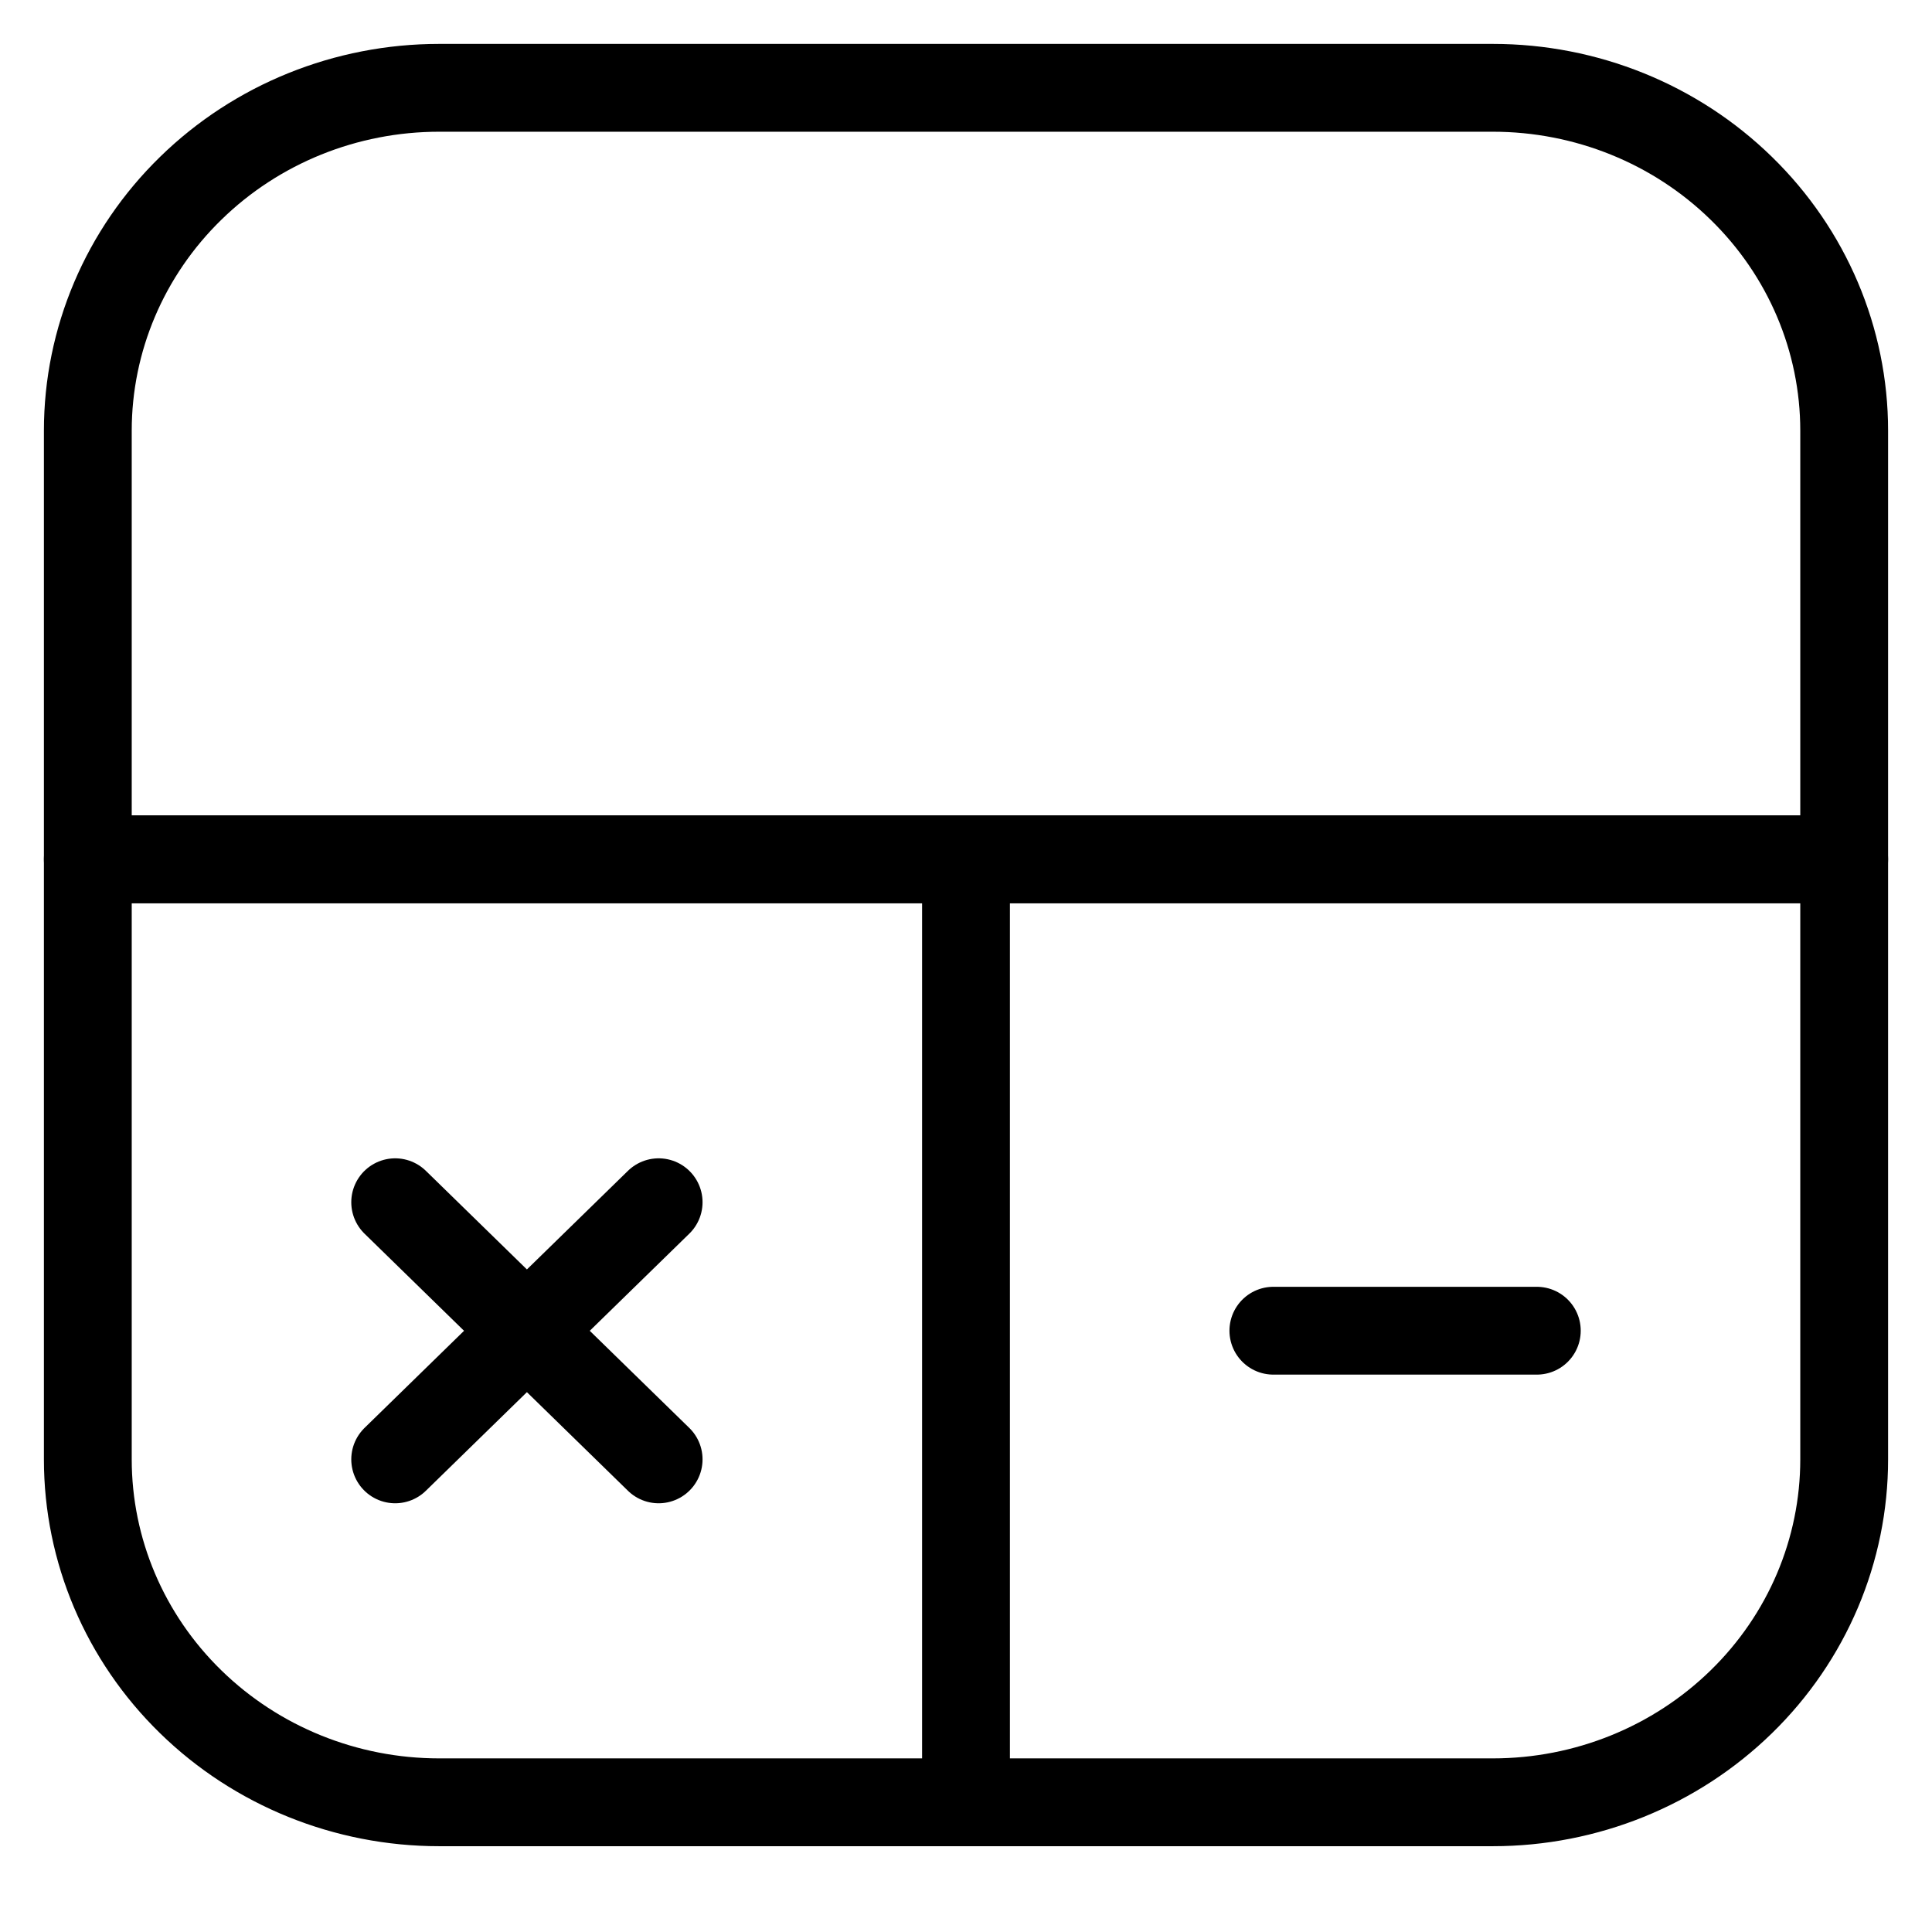 <svg  viewBox="0 0 22 22" fill="none" xmlns="http://www.w3.org/2000/svg">
<path d="M1 4.904C1 3.869 1.421 2.876 2.172 2.144C2.922 1.411 3.939 1 5 1H17C18.061 1 19.078 1.411 19.828 2.144C20.579 2.876 21 3.869 21 4.904V9.785H1V4.904Z" stroke="black" stroke-linecap="round" stroke-linejoin="round"/>
<path d="M17.5 15.153H14.5" stroke="black" stroke-linecap="round"/>
<path d="M11 9.785H21V16.618C21 17.654 20.579 18.647 19.828 19.379C19.078 20.111 18.061 20.523 17 20.523H11M11 9.785V20.523M11 9.785H1V16.618C1 17.654 1.421 18.647 2.172 19.379C2.922 20.111 3.939 20.523 5 20.523H11" stroke="black" stroke-linecap="round" stroke-linejoin="round"/>
<path d="M4.5 16.618L6 15.154M6 15.154L7.5 13.69M6 15.154L7.5 16.618M6 15.154L4.5 13.69" stroke="black" stroke-linecap="round"/>
</svg>
